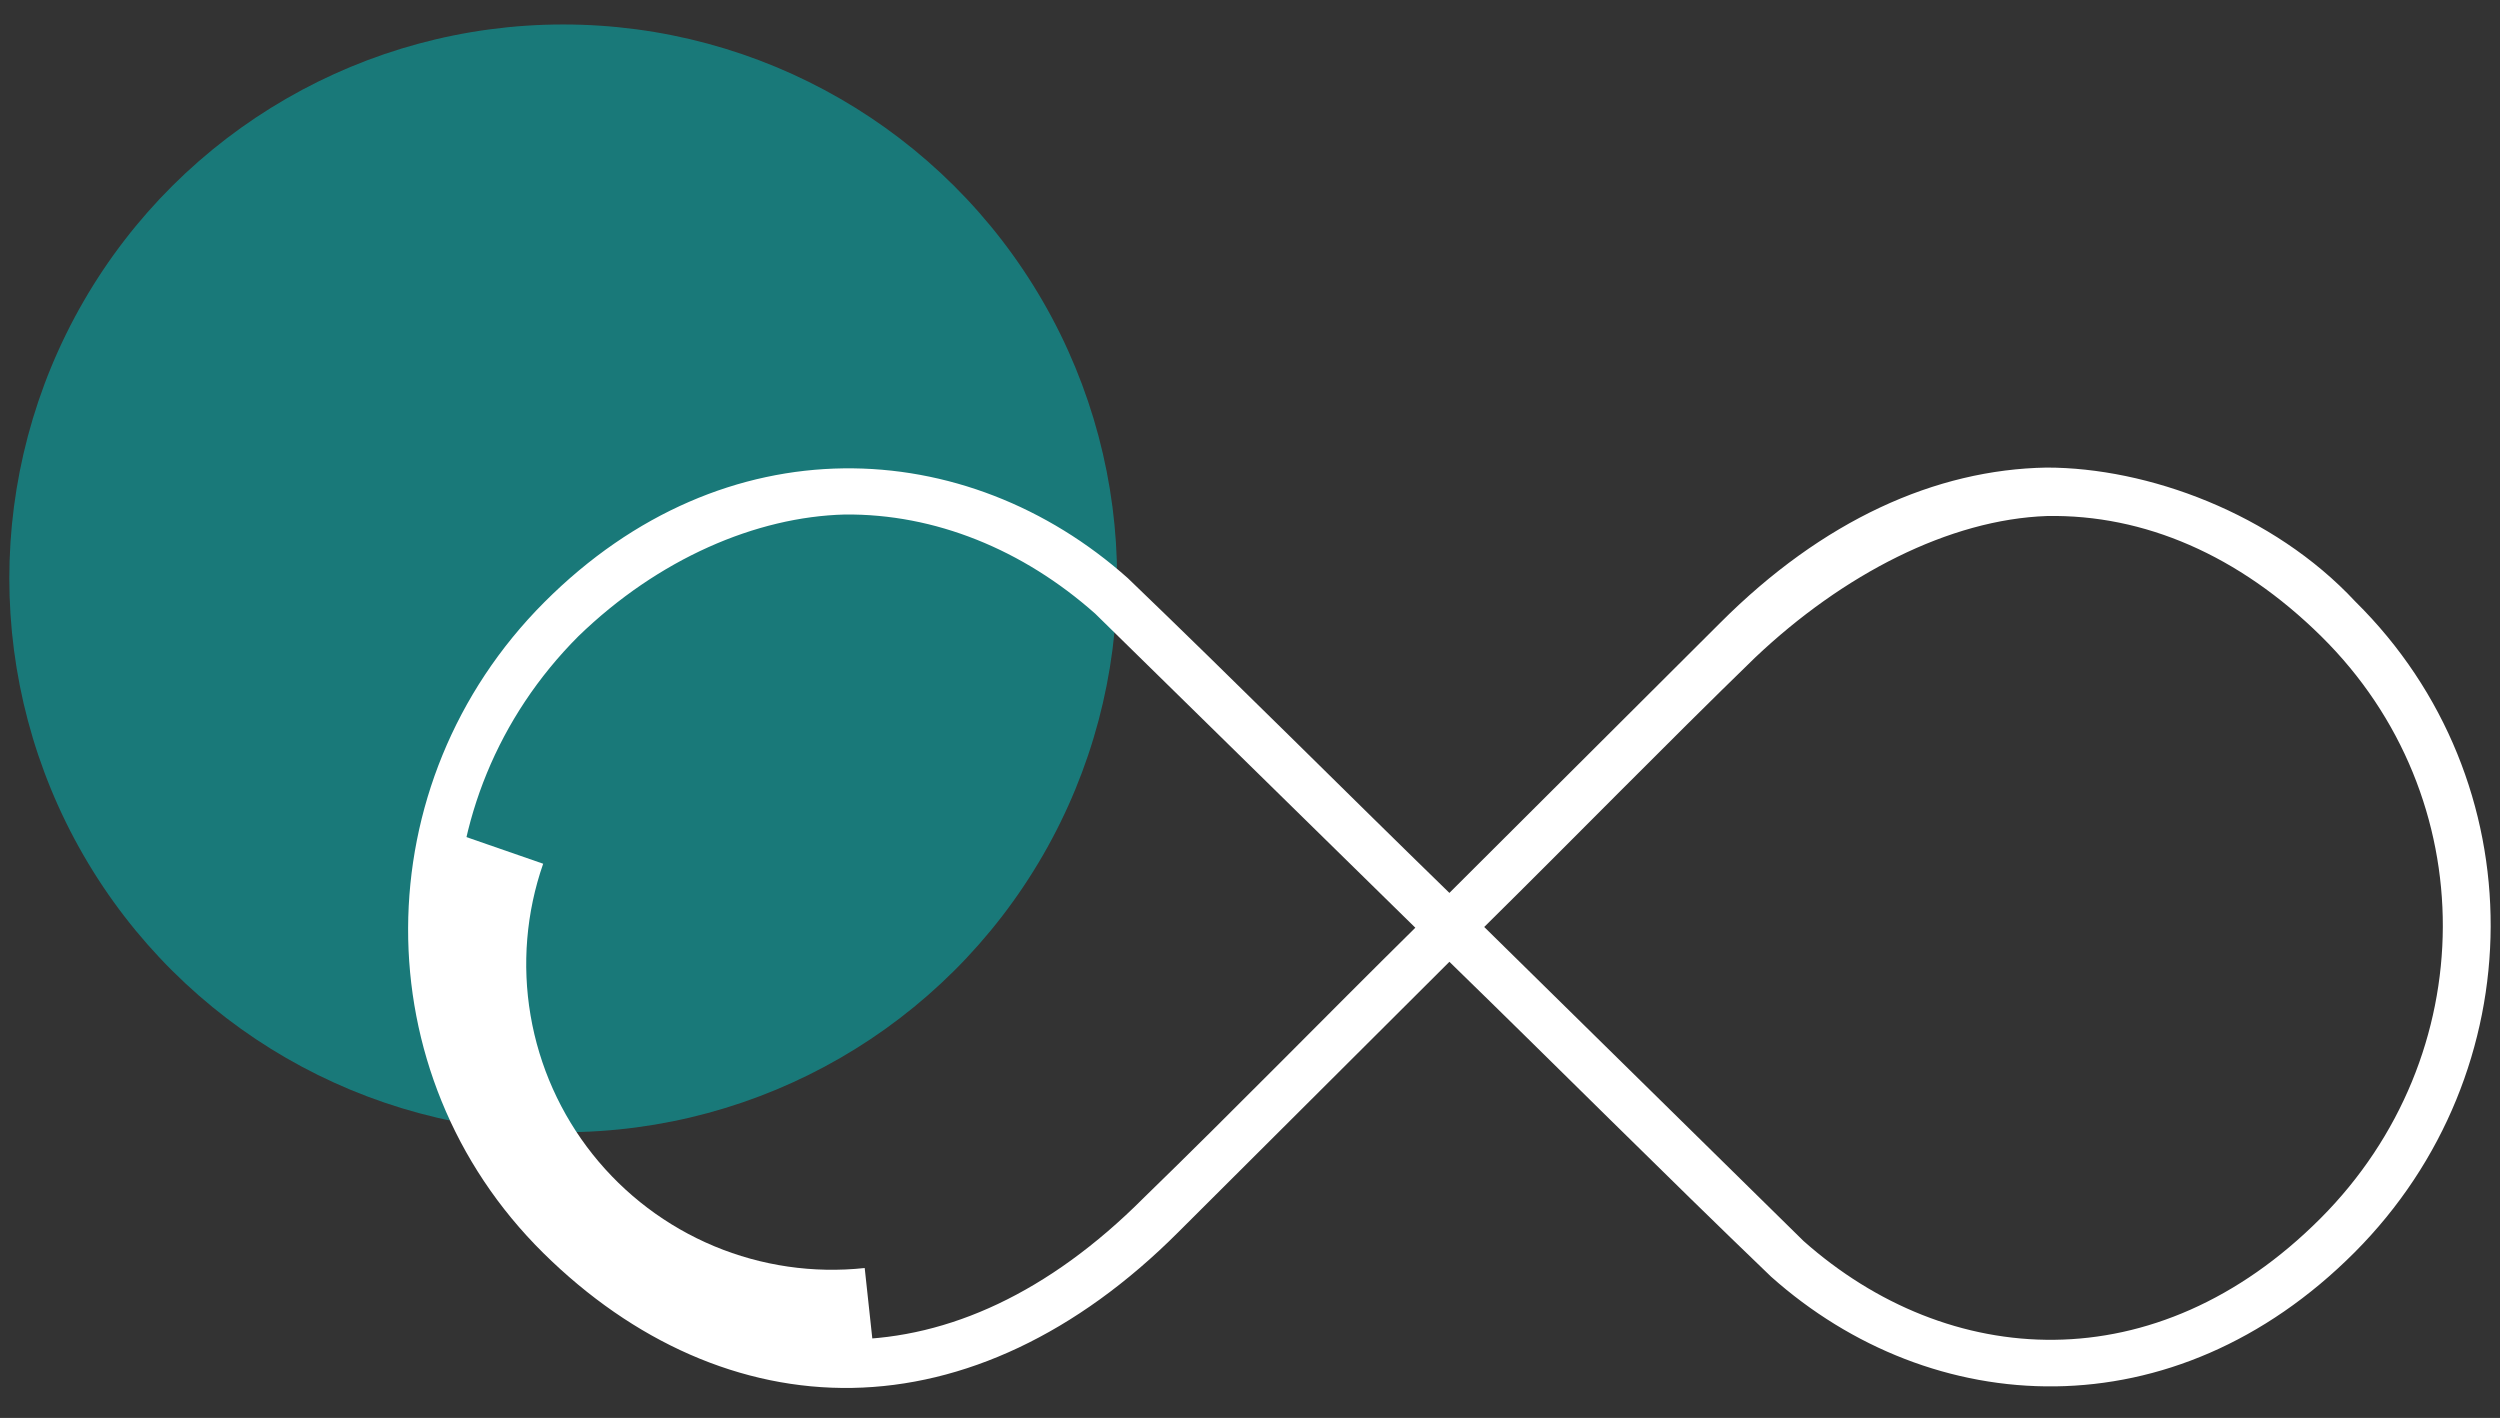 <svg width="67" height="38" viewBox="0 0 67 38" fill="none" xmlns="http://www.w3.org/2000/svg">
<rect x="0" y="0" width="67" height="38" fill="#333333" stroke="none"/>
<ellipse cx="15.094" cy="15.5" rx="14.844" ry="14.844" transform="rotate(-90 15.094 15.5)" fill="#00C1C0" fill-opacity="0.5"/>
<path d="M54.847 12.531C51.873 12.582 48.844 13.945 46.105 16.689L38.844 23.93C35.964 21.128 33.117 18.272 30.224 15.493C25.907 11.644 19.434 11.283 14.585 16.142C9.756 20.982 9.694 28.776 14.565 33.585C16.975 35.965 19.867 37.247 22.841 37.196C25.815 37.144 28.844 35.762 31.583 33.017L38.844 25.776C41.724 28.579 44.57 31.435 47.464 34.214C51.78 38.062 58.254 38.424 63.102 33.565C67.932 28.725 67.993 20.93 63.122 16.121C60.912 13.749 57.545 12.53 54.847 12.531ZM22.637 13.789C25.057 13.764 27.416 14.729 29.351 16.446C32.211 19.252 35.071 22.058 37.931 24.863C35.497 27.266 33.094 29.73 30.649 32.105C28.094 34.665 25.411 35.853 22.82 35.898C20.229 35.942 17.688 34.835 15.477 32.652C11.107 28.337 11.155 21.407 15.498 17.054C17.645 14.972 20.27 13.851 22.637 13.789ZM54.867 13.829C57.459 13.785 59.999 14.872 62.21 17.054C66.581 21.369 66.533 28.3 62.19 32.652C57.771 37.08 52.213 36.7 48.336 33.26C45.484 30.454 42.63 27.649 39.777 24.843C42.204 22.447 44.6 19.99 47.038 17.622C49.387 15.397 52.242 13.919 54.867 13.829Z" fill="white"/>
<path d="M23.444 36.485C21.649 36.678 19.834 36.415 18.168 35.719C16.502 35.023 15.039 33.917 13.915 32.504C12.791 31.09 12.042 29.416 11.739 27.636C11.435 25.856 11.587 24.028 12.18 22.323L14.557 23.148C14.103 24.453 13.987 25.852 14.219 27.213C14.451 28.575 15.024 29.856 15.884 30.937C16.744 32.018 17.863 32.864 19.138 33.397C20.412 33.929 21.801 34.131 23.174 33.983L23.444 36.485Z" fill="white"/>
</svg>
